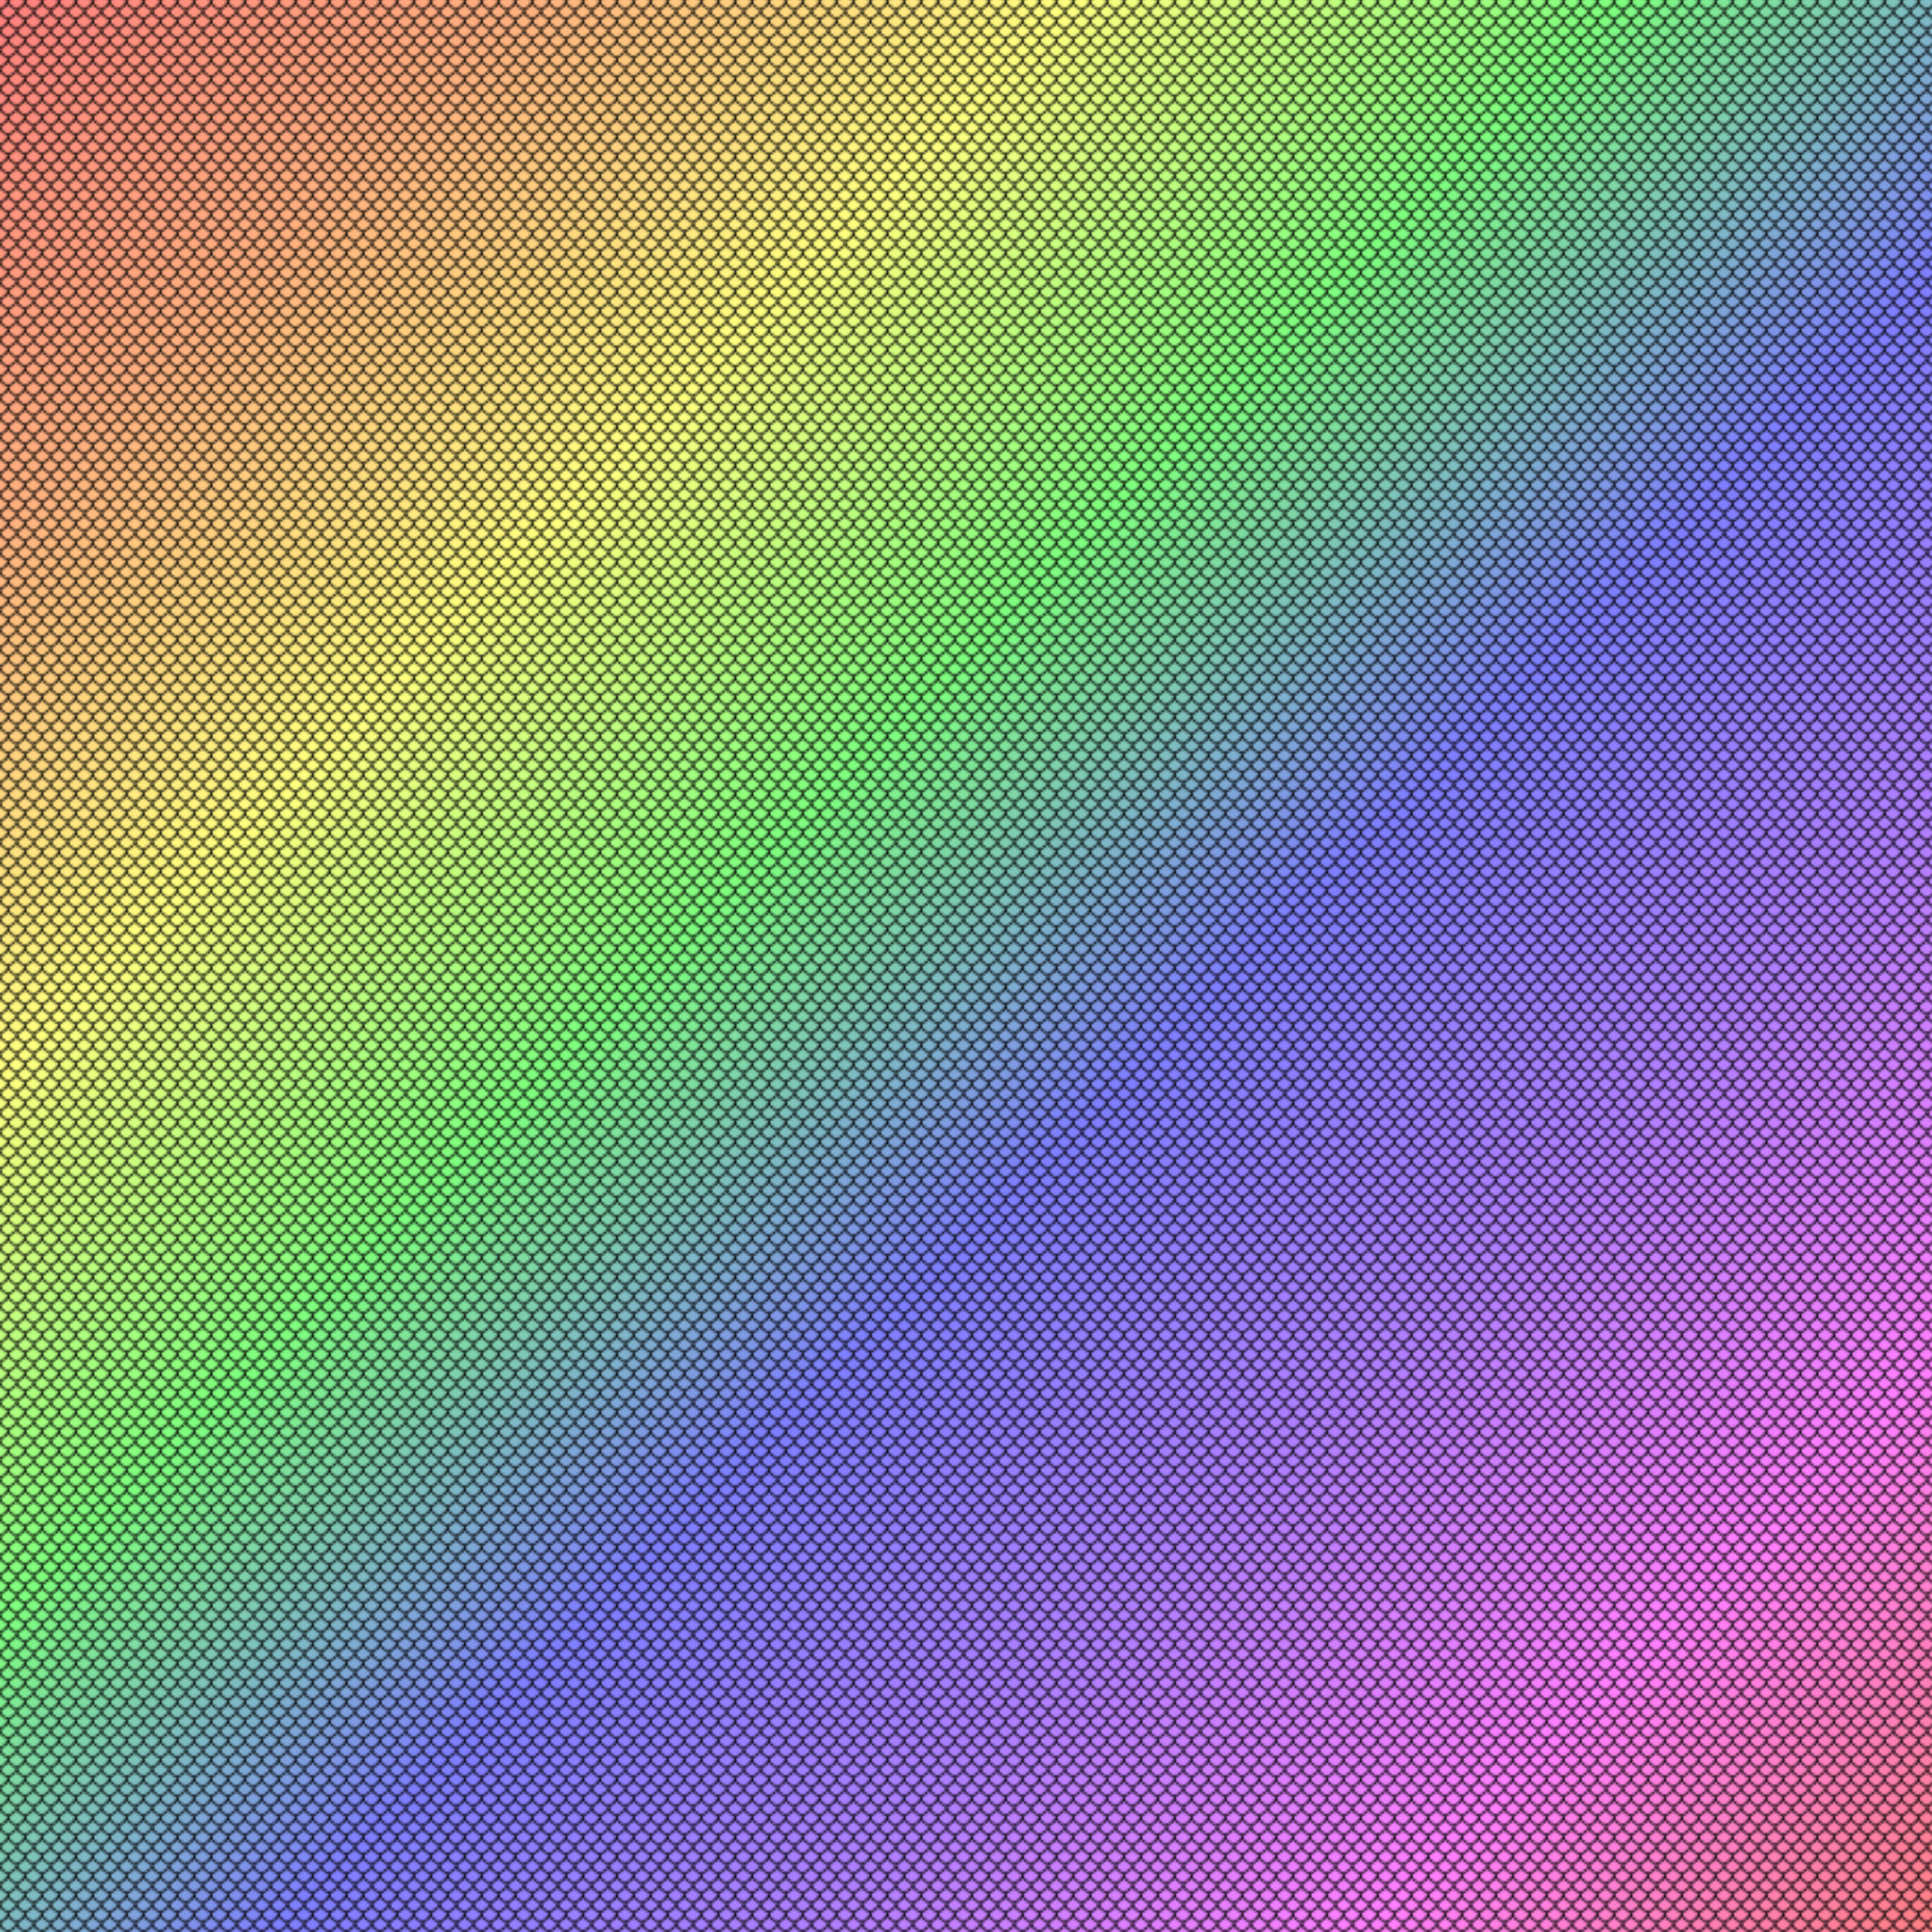 <svg id="scales" viewBox="0 0 800 800" preserveAspectRatio="xMidYMid slice"  xmlns="http://www.w3.org/2000/svg">
    <defs>
        <linearGradient id="rainbow" x1="0%" y1="0%" x2="100%" y2="100%">
            <stop offset="0%" style="stop-color:rgb(255,127,127);stop-opacity:1" />
            <stop offset="14%" style="stop-color:rgb(255,177,127);stop-opacity:1" />
            <stop offset="28%" style="stop-color:rgb(255,255,127);stop-opacity:1" />
            <stop offset="42%" style="stop-color:rgb(127,255,127);stop-opacity:1" />
            <stop offset="57%" style="stop-color:rgb(127,127,255);stop-opacity:1" />
            <stop offset="71%" style="stop-color:rgb(177,127,255);stop-opacity:1" />
            <stop offset="85%" style="stop-color:rgb(255,127,255);stop-opacity:1" />
            <stop offset="100%" style="stop-color:rgb(255,127,127);stop-opacity:1" />
        </linearGradient>
        <pattern id="pattern" patternUnits="userSpaceOnUse" width="6.7" height="8">
            <g transform="scale(0.5)">
                <path stroke="black"
                    d="M 13.2 6.7 C 9.7 6.6 6.9 3.7 6.9 0.2 C 6.9 0.2 6.9 0.1 6.8 0.1 C 6.8 0.1 6.7 -0 6.7 -0 C 6.7 -0 6.6 -0 6.6 0.1 C 6.6 0.1 6.5 0.2 6.5 0.2 C 6.5 3.7 3.7 6.6 0.2 6.7 C 0.1 6.7 0 6.8 0 6.9 C 0 7 0.1 7.1 0.2 7.1 C 3.9 7 6.9 4 6.9 0.2 C 6.9 0.2 6.9 0.1 6.8 0.1 C 6.8 0.1 6.7 0 6.7 0 C 6.7 0 6.6 0 6.6 0.1 C 6.6 0.1 6.5 0.2 6.5 0.2 C 6.5 3.9 9.5 6.9 13.2 7.1 C 13.3 7.1 13.4 7 13.4 6.9 C 13.4 6.8 13.3 6.7 13.2 6.7 L 13.2 6.7 Z" />
                <path stroke="black" transform="translate(6.7,8)"
                    d="M 13.2 6.7 C 9.7 6.6 6.9 3.7 6.9 0.2 C 6.9 0.2 6.9 0.1 6.8 0.1 C 6.8 0.1 6.7 -0 6.7 -0 C 6.7 -0 6.6 -0 6.6 0.1 C 6.6 0.1 6.5 0.2 6.5 0.2 C 6.5 3.7 3.7 6.6 0.2 6.7 C 0.1 6.7 0 6.8 0 6.9 C 0 7 0.1 7.1 0.2 7.1 C 3.9 7 6.9 4 6.9 0.2 C 6.9 0.2 6.9 0.1 6.8 0.1 C 6.8 0.1 6.7 0 6.7 0 C 6.7 0 6.6 0 6.6 0.1 C 6.6 0.1 6.5 0.2 6.5 0.2 C 6.5 3.9 9.5 6.9 13.2 7.1 C 13.3 7.1 13.4 7 13.4 6.9 C 13.4 6.8 13.3 6.7 13.2 6.7 L 13.2 6.7 Z" />
                <path stroke="black" transform="translate(-6.7,8)"
                    d="M 13.2 6.7 C 9.7 6.6 6.9 3.7 6.9 0.2 C 6.9 0.2 6.9 0.1 6.8 0.1 C 6.8 0.1 6.7 -0 6.7 -0 C 6.7 -0 6.6 -0 6.6 0.1 C 6.6 0.1 6.5 0.2 6.5 0.2 C 6.5 3.7 3.7 6.6 0.2 6.7 C 0.1 6.7 0 6.8 0 6.9 C 0 7 0.1 7.1 0.2 7.1 C 3.9 7 6.9 4 6.9 0.2 C 6.9 0.2 6.9 0.1 6.8 0.1 C 6.8 0.1 6.7 0 6.7 0 C 6.7 0 6.6 0 6.6 0.1 C 6.6 0.1 6.5 0.2 6.5 0.2 C 6.5 3.9 9.5 6.9 13.2 7.1 C 13.3 7.1 13.4 7 13.4 6.9 C 13.4 6.8 13.3 6.7 13.2 6.7 L 13.2 6.7 Z" />
            </g>
        </pattern>
    </defs>
    <rect width="100%" height="100%" fill="url(#rainbow)"/>
    <rect width="100%" height="100%" fill="url(#pattern)" />
</svg>